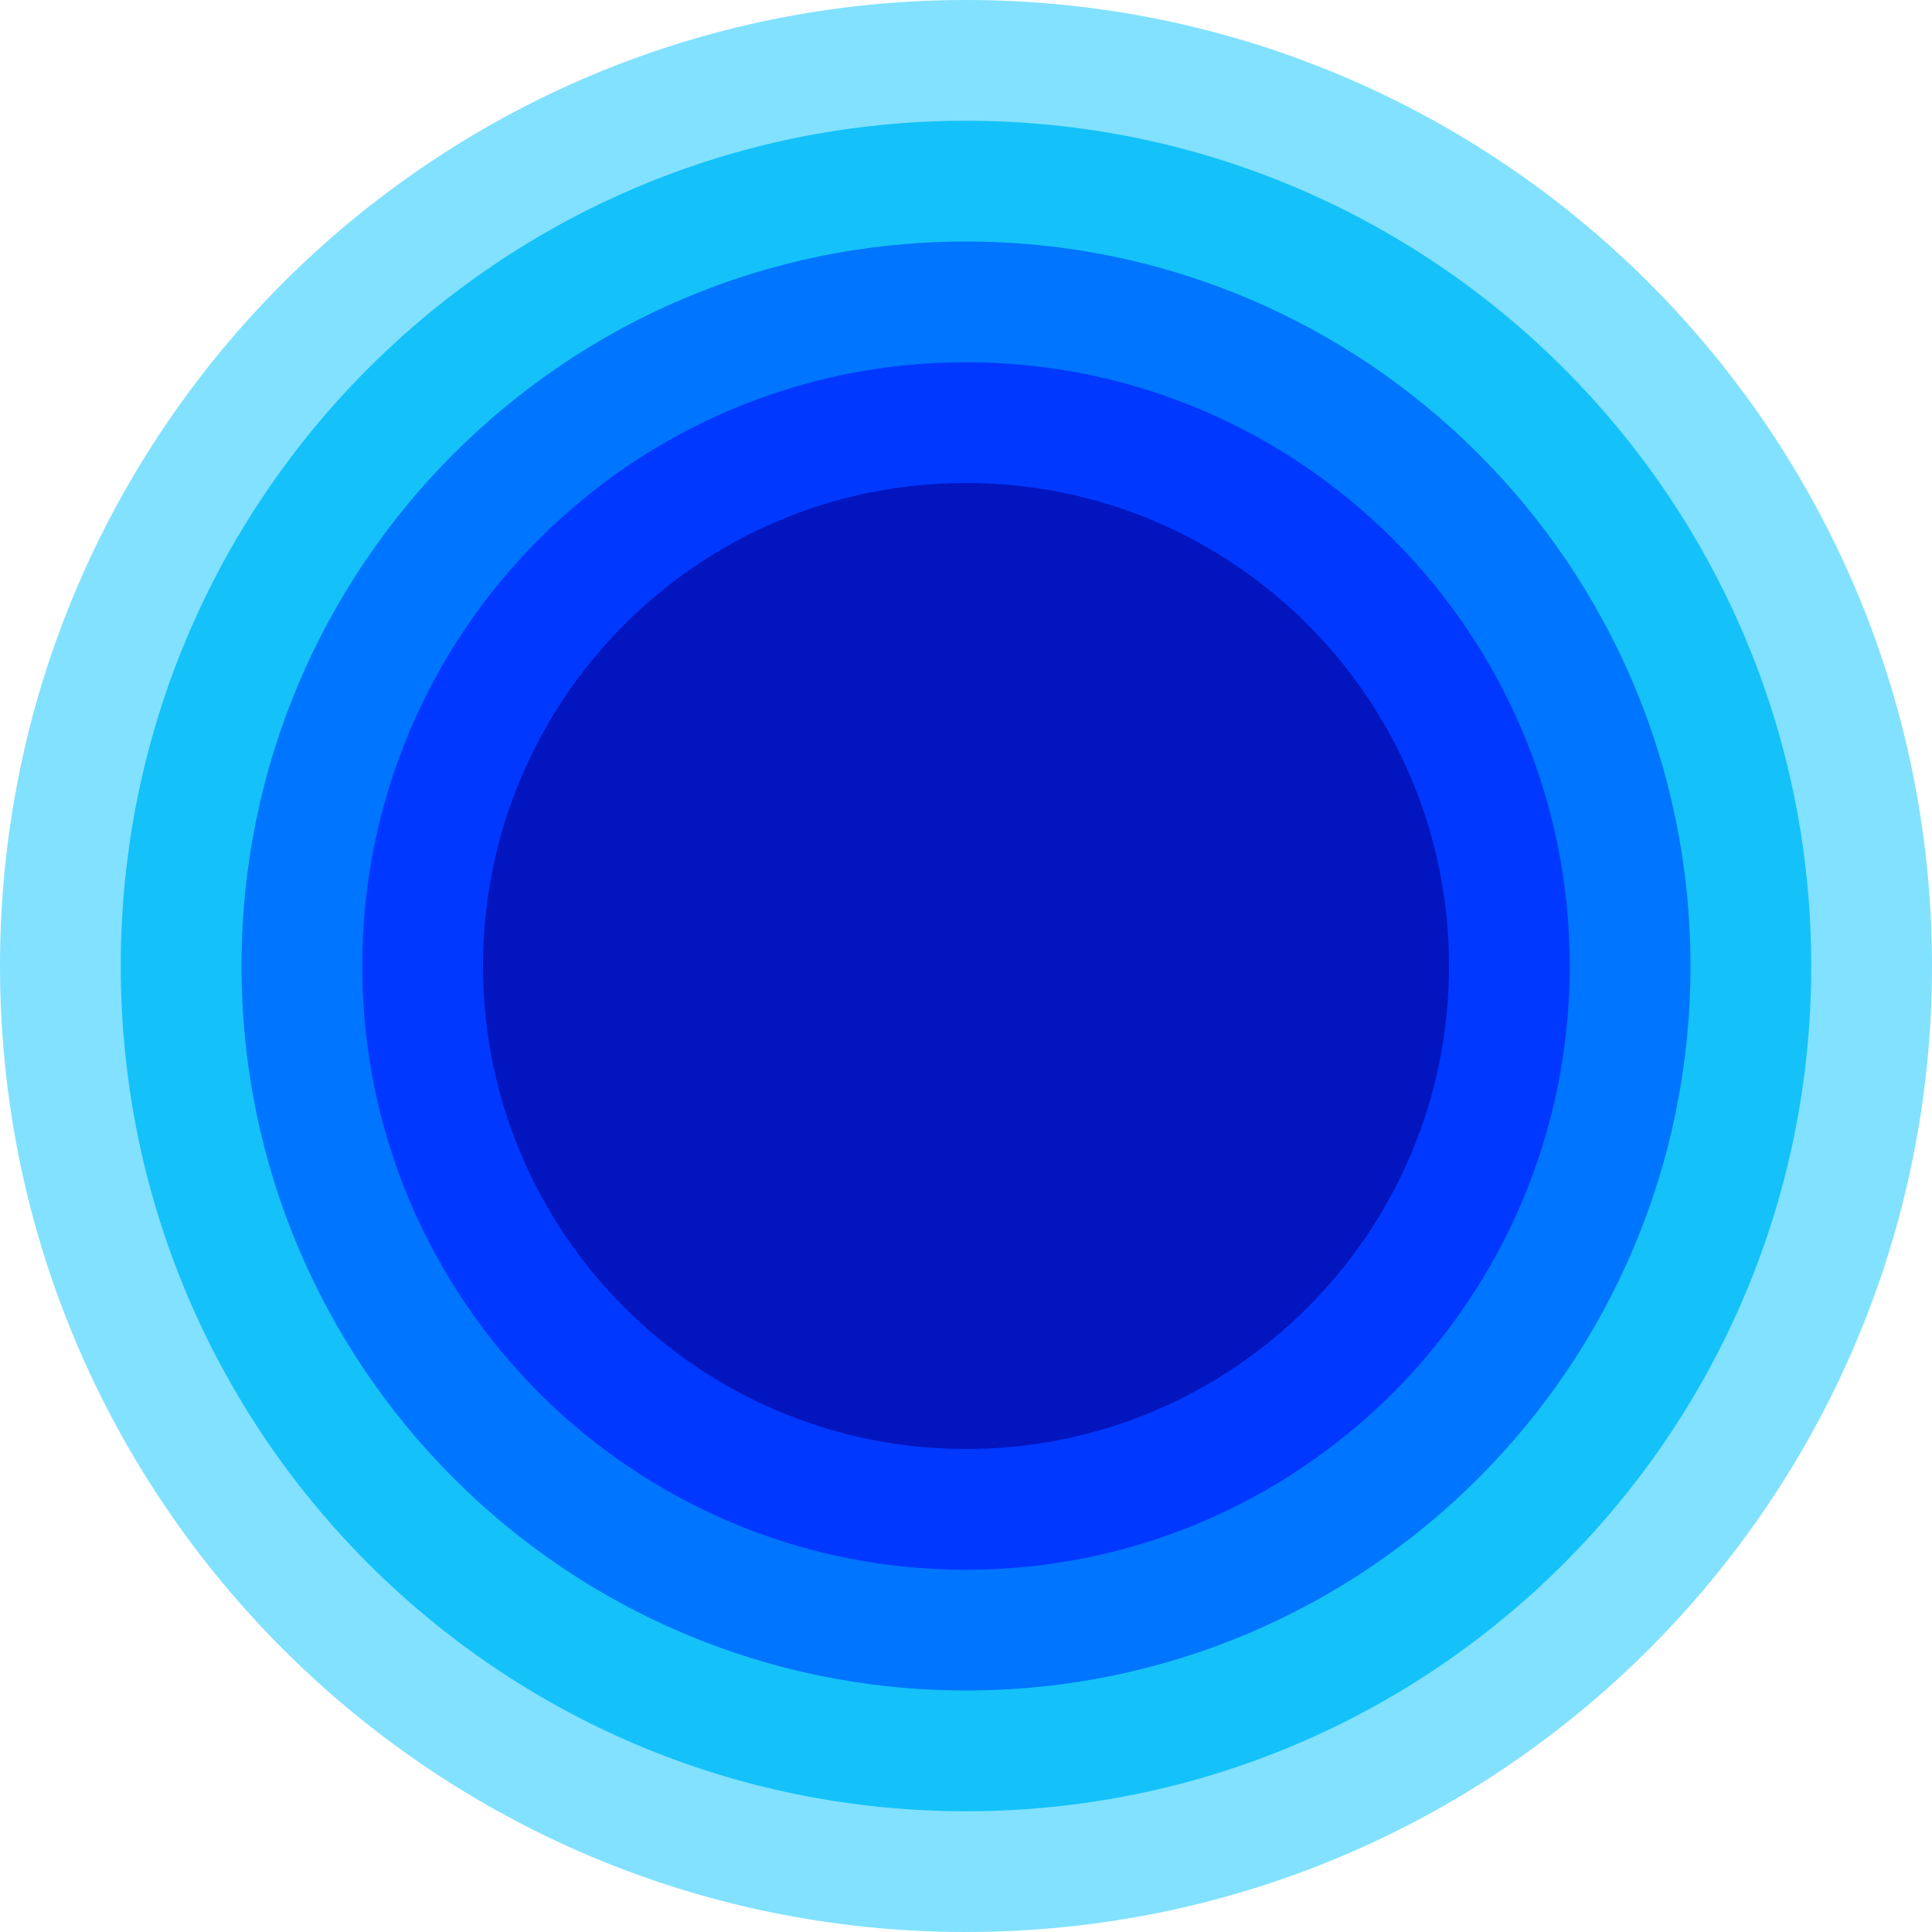 <svg width="530" height="530" viewBox="0 0 530 530" fill="none" xmlns="http://www.w3.org/2000/svg">
<path d="M530 265C530 411.355 411.355 530 265 530C118.645 530 0 411.355 0 265C0 118.645 118.645 0 265 0C411.355 0 530 118.645 530 265Z" fill="#82E1FF"/>
<path d="M496.875 265C496.875 393.061 393.061 496.875 265 496.875C136.939 496.875 33.125 393.061 33.125 265C33.125 136.939 136.939 33.125 265 33.125C393.061 33.125 496.875 136.939 496.875 265Z" fill="#14C2F9"/>
<path d="M463.75 265C463.75 374.767 374.767 463.75 265 463.75C155.233 463.75 66.25 374.767 66.25 265C66.25 155.233 155.233 66.25 265 66.25C374.767 66.25 463.75 155.233 463.75 265Z" fill="#0075FF"/>
<path d="M430.625 265C430.625 356.472 356.472 430.625 265 430.625C173.528 430.625 99.375 356.472 99.375 265C99.375 173.528 173.528 99.375 265 99.375C356.472 99.375 430.625 173.528 430.625 265Z" fill="#0038FF"/>
<path d="M397.5 265C397.5 338.178 338.178 397.5 265 397.5C191.822 397.5 132.5 338.178 132.5 265C132.5 191.822 191.822 132.5 265 132.5C338.178 132.5 397.5 191.822 397.5 265Z" fill="#0215BE"/>
</svg>

